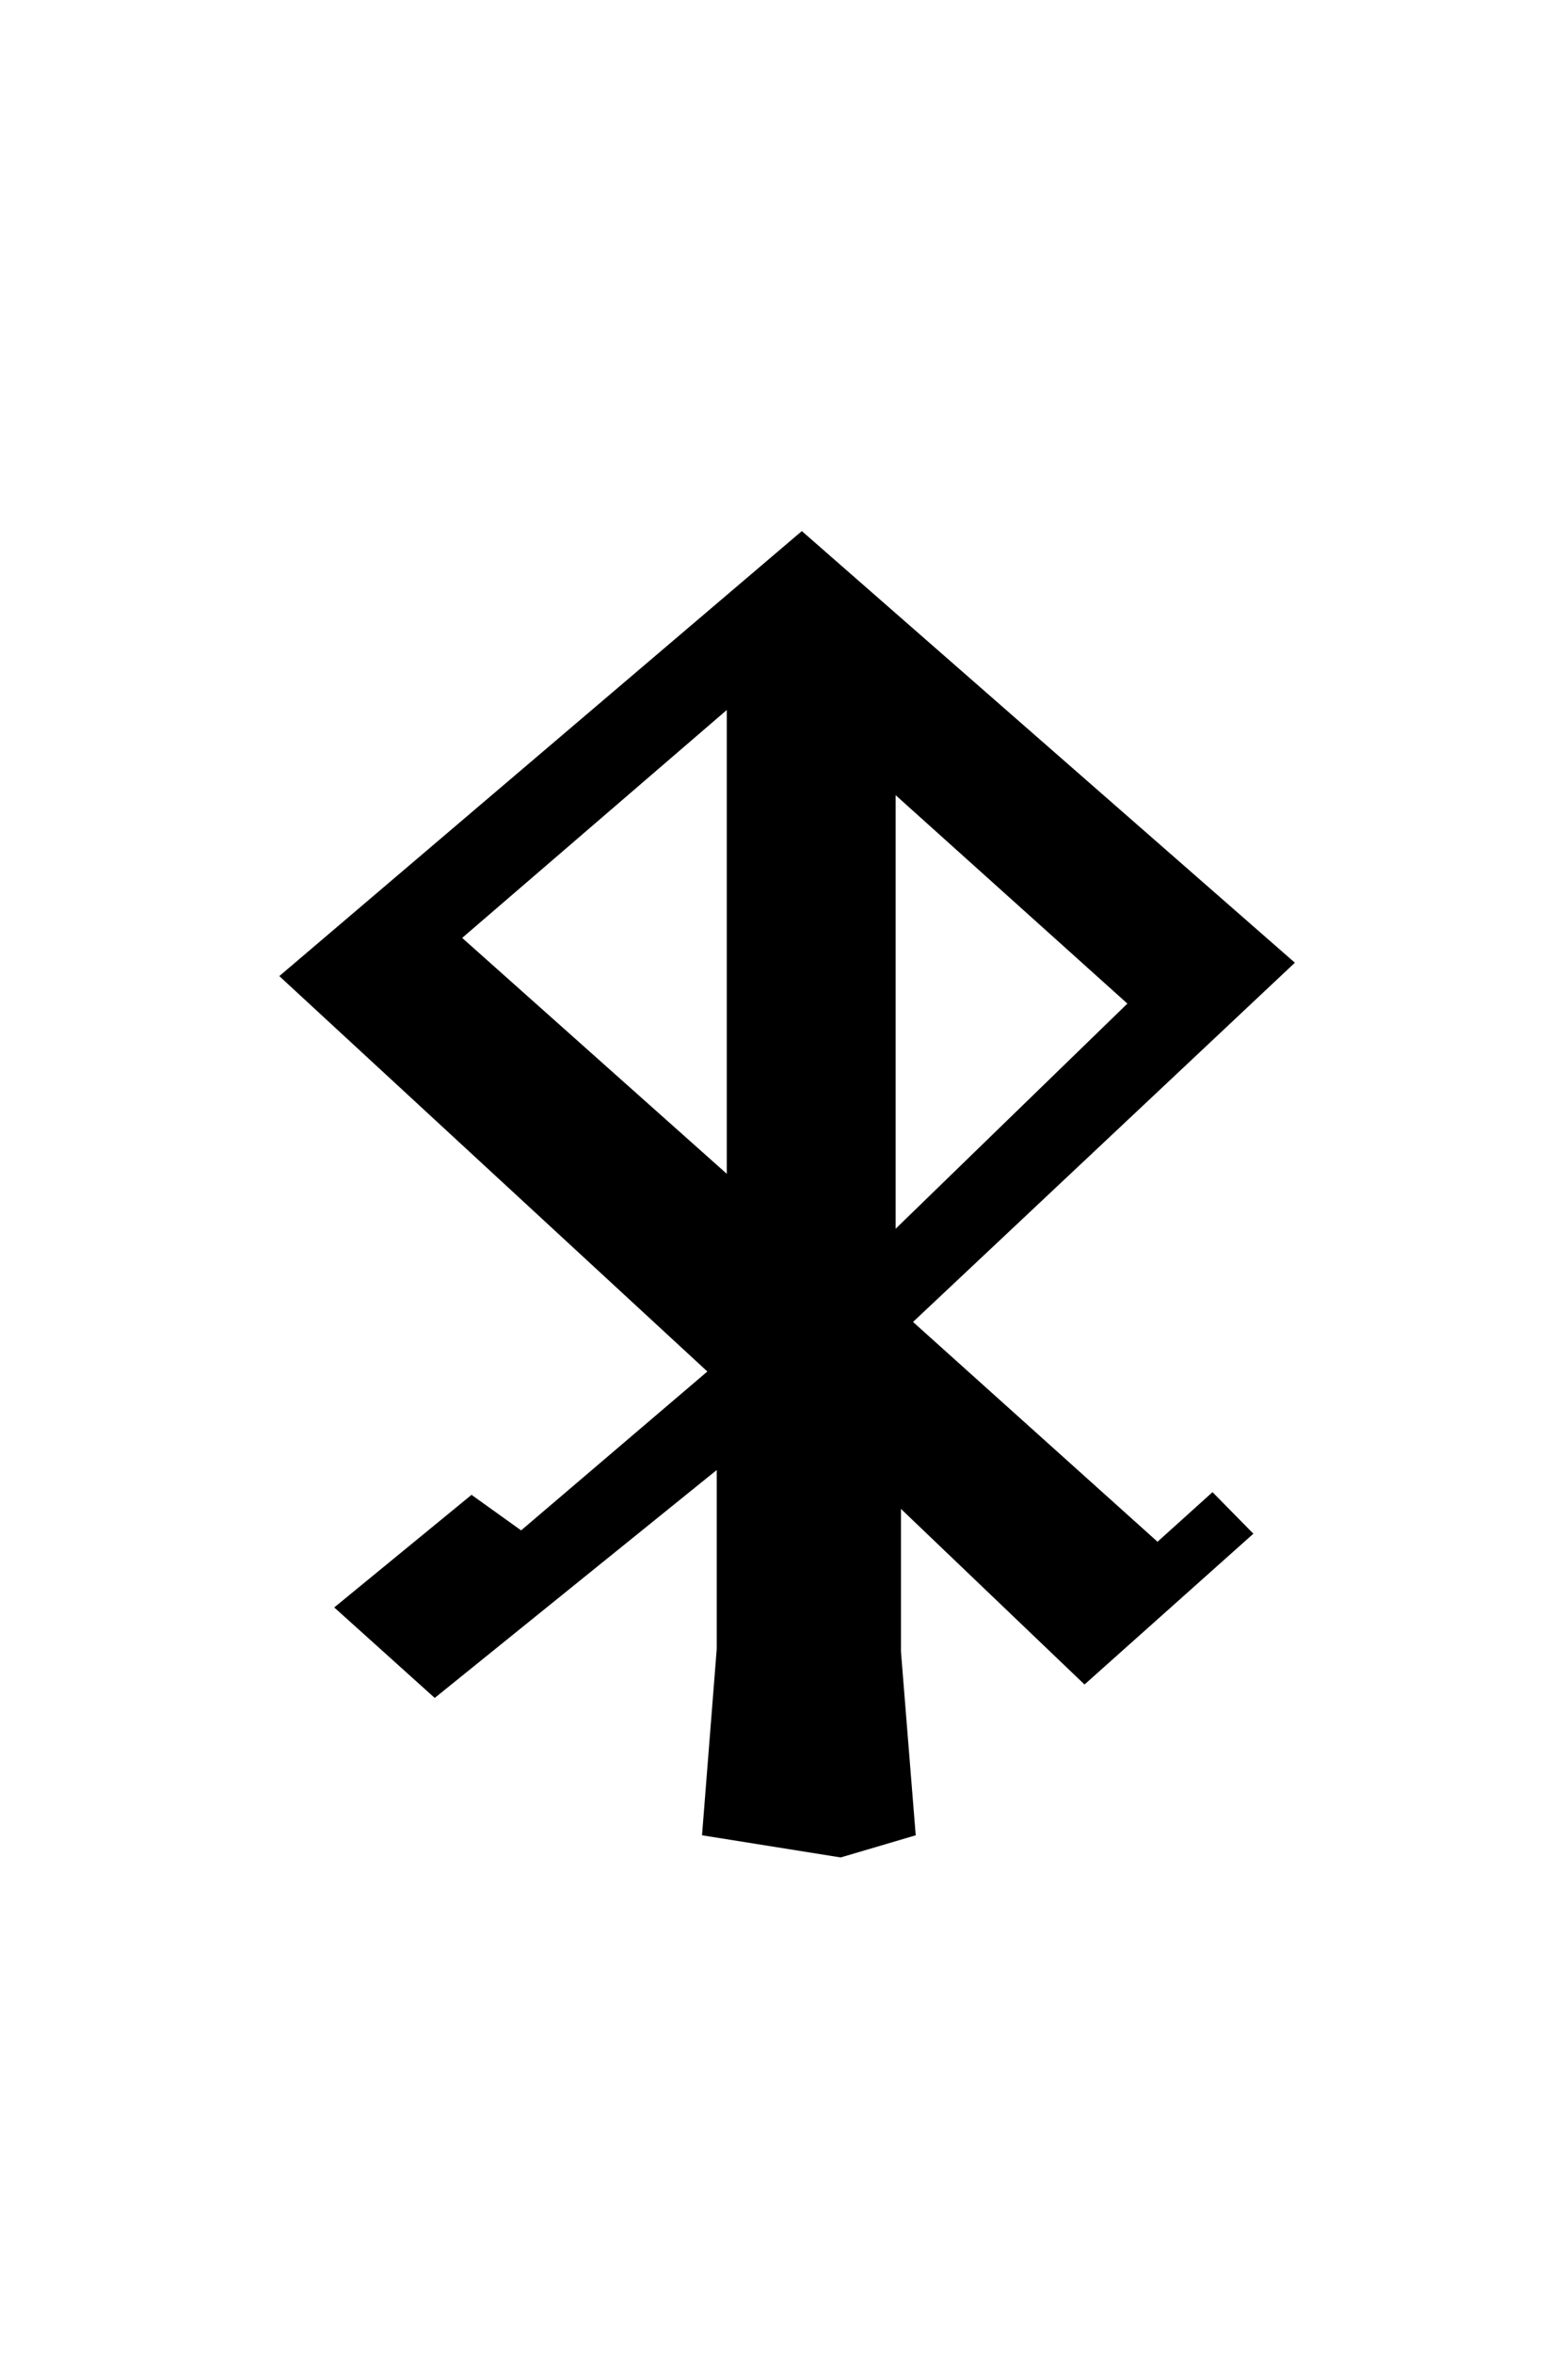 <?xml version="1.0" encoding="UTF-8" standalone="no"?>
<!-- Created with Inkscape (http://www.inkscape.org/) -->
<svg
   xmlns:svg="http://www.w3.org/2000/svg"
   xmlns="http://www.w3.org/2000/svg"
   version="1.0"
   width="32"
   height="48"
   id="svg2">
  <defs
     id="defs4" />
  <g
     id="layer1">
    <path
       d="M 14.832,23.945 L 14.832,14.484 L 9.432,19.133 L 14.832,23.945 M 18.278,25.066 L 23.008,20.473 L 18.278,16.221 L 18.278,25.066 M 18.387,30.781 L 18.387,33.693 L 18.688,37.439 L 17.157,37.891 L 14.327,37.439 L 14.627,33.639 L 14.627,29.988 L 8.872,34.637 L 6.821,32.791 L 9.623,30.494 L 10.635,31.219 L 14.436,27.978 L 5.7,19.912 L 16.364,10.834 L 26.426,19.639 L 18.633,26.967 L 23.623,31.451 L 24.745,30.439 L 25.579,31.287 L 22.133,34.363 L 18.387,30.781"
       id="text2389"
       style="font-size:32px;font-style:normal;font-variant:normal;font-weight:normal;font-stretch:normal;text-align:center;line-height:125%;writing-mode:lr-tb;text-anchor:middle;fill:#000000;fill-opacity:1;stroke:none;stroke-width:1px;stroke-linecap:butt;stroke-linejoin:miter;stroke-opacity:1;font-family:Liberation Serif;-inkscape-font-specification:Liberation Serif" />
  </g>
</svg>
